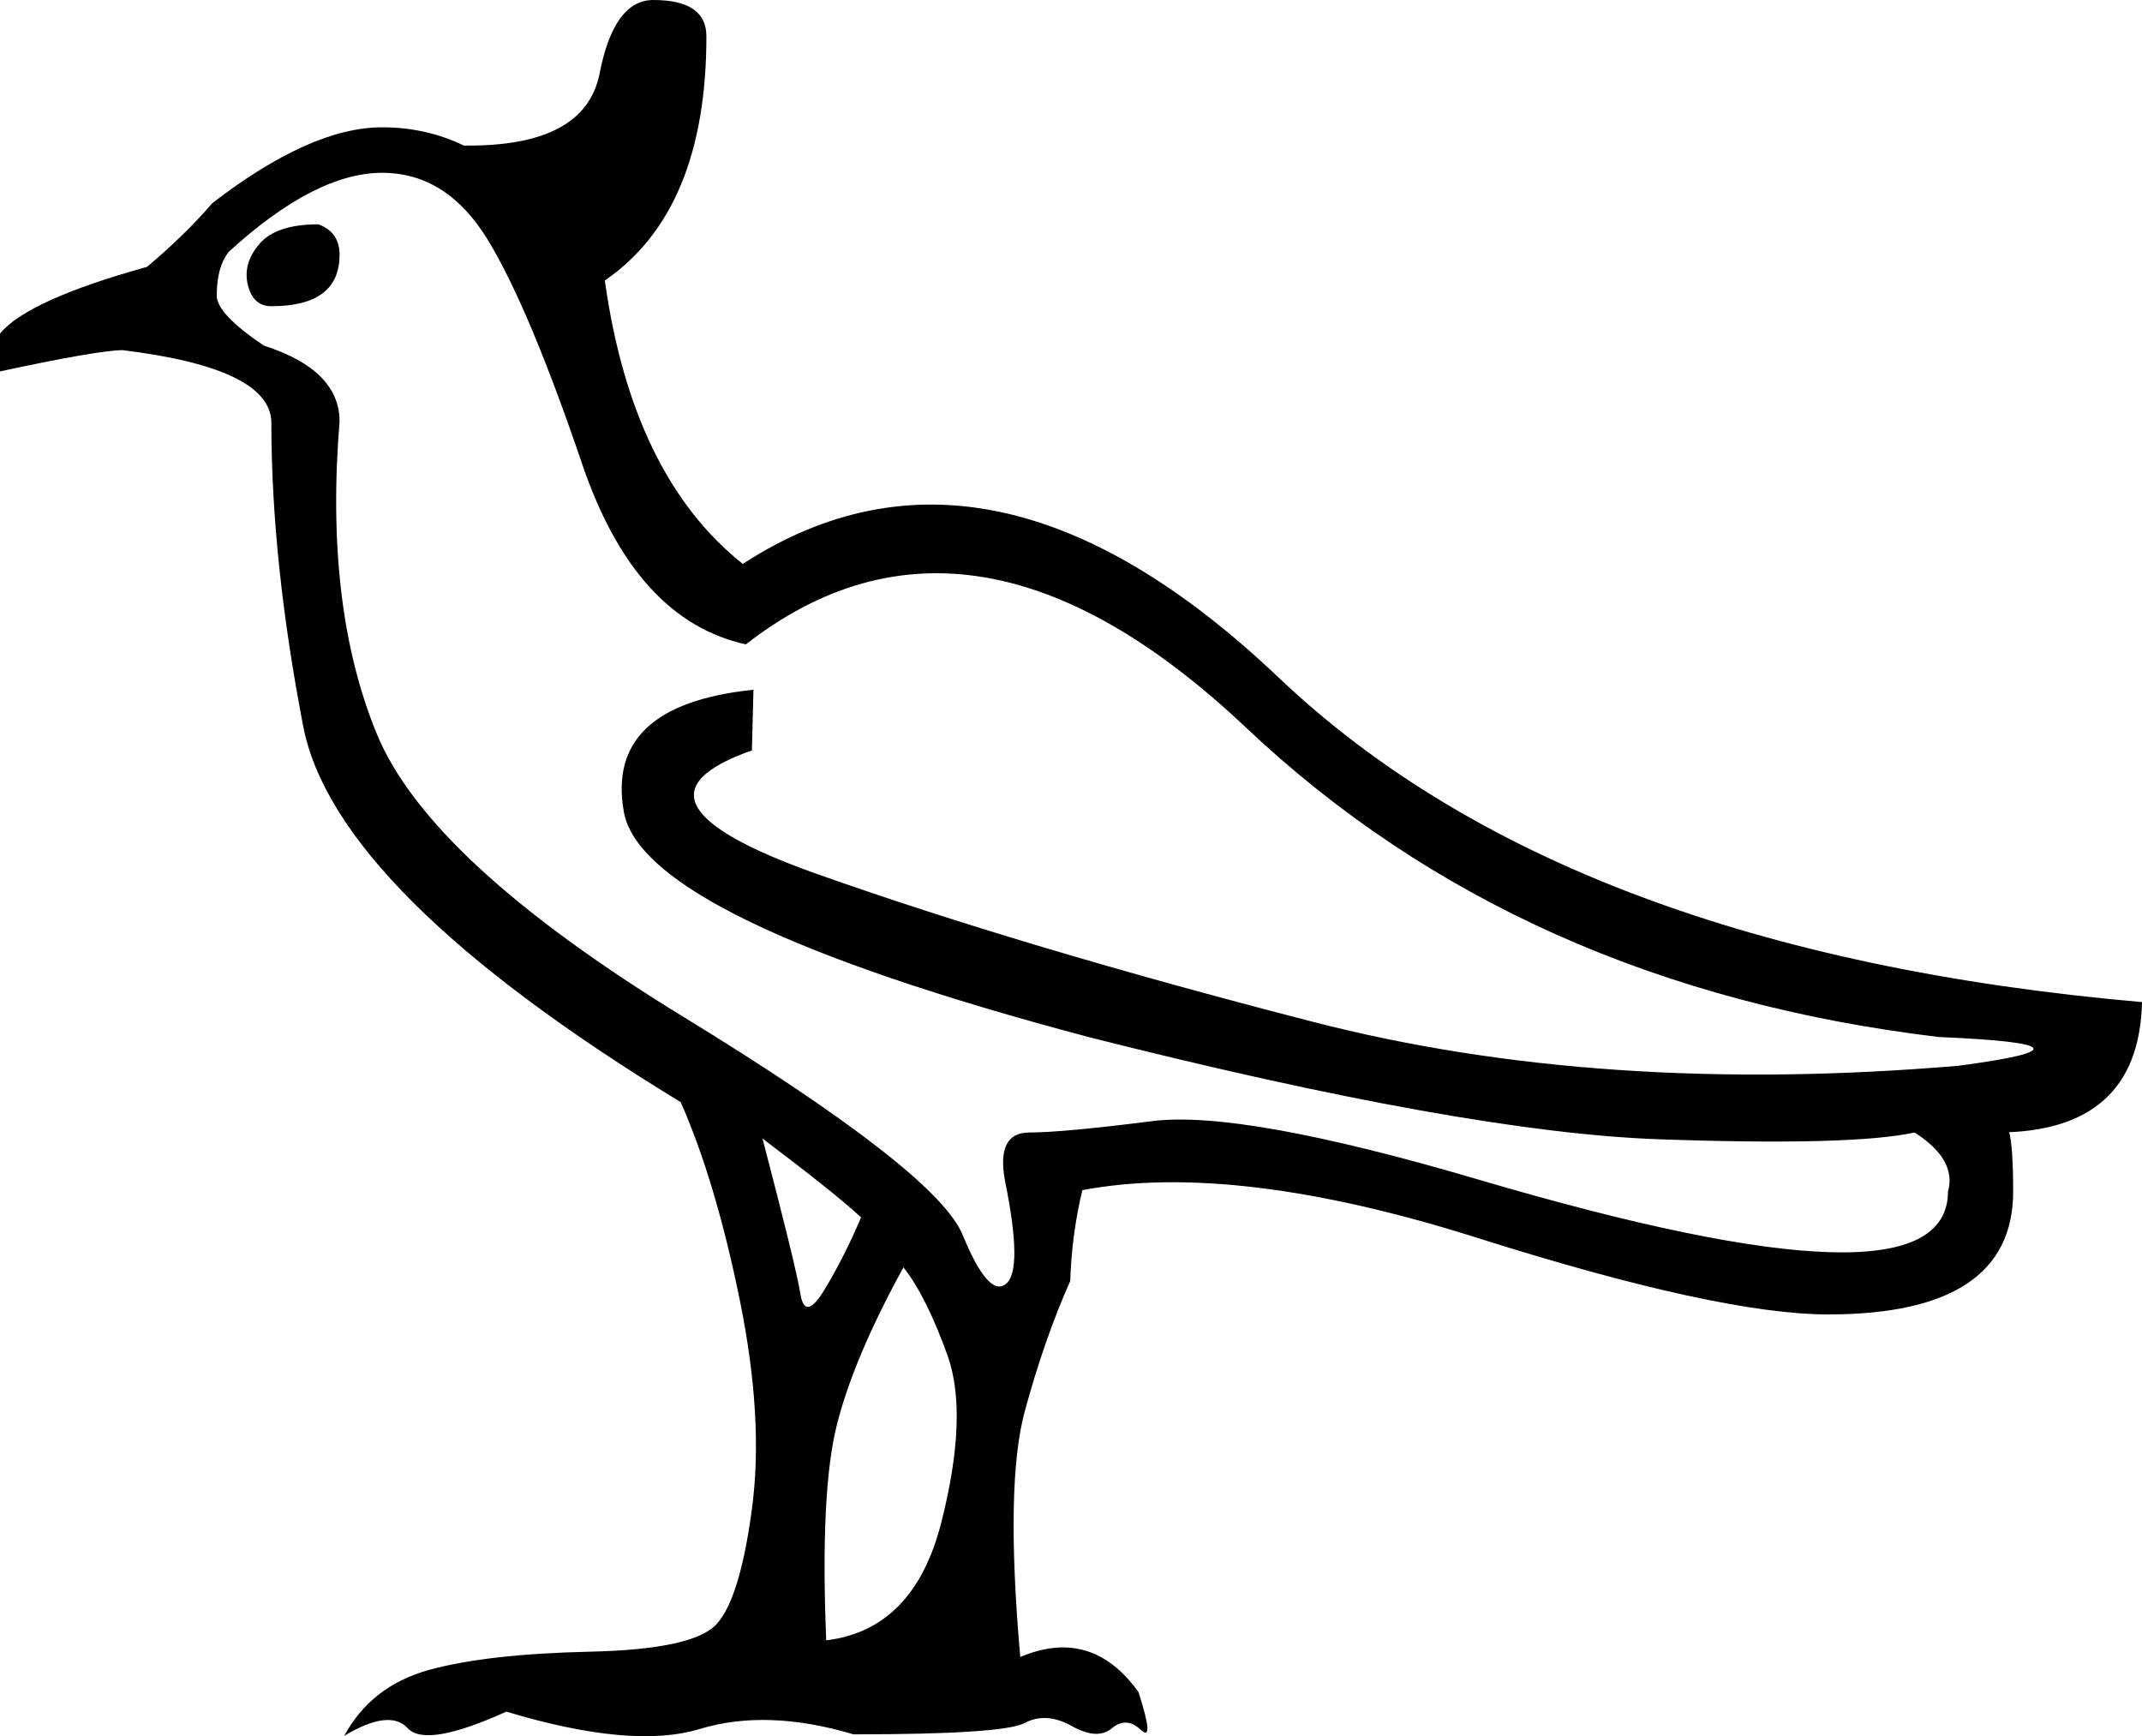 <?xml version='1.0' encoding ='UTF-8' standalone='yes'?>
<svg width='22.078' height='17.894' xmlns='http://www.w3.org/2000/svg' xmlns:xlink='http://www.w3.org/1999/xlink' xmlns:inkscape='http://www.inkscape.org/namespaces/inkscape'>
<path style='fill:#000000; stroke:none' d=' M 3.5 2.625  Q 3.5 3.156 2.797 3.156  Q 2.609 3.156 2.555 2.938  Q 2.5 2.719 2.672 2.516  Q 2.844 2.312 3.281 2.312  Q 3.5 2.391 3.5 2.625  Z  M 7.859 11.734  Q 8.203 13.047 8.25 13.336  Q 8.297 13.625 8.5 13.289  Q 8.703 12.953 8.875 12.547  Q 8.625 12.312 7.859 11.734  Z  M 22.078 10.328  Q 22.047 11.672 20.578 11.672  Q 20.75 11.344 20.75 12.281  Q 20.75 13.547 18.844 13.547  Q 17.719 13.547 15.227 12.758  Q 12.734 11.969 11.156 12.266  Q 11.047 12.719 11.031 13.203  Q 10.766 13.797 10.562 14.547  Q 10.359 15.297 10.516 17.078  Q 11.25 16.766 11.734 17.438  Q 11.906 17.969 11.758 17.828  Q 11.609 17.688 11.461 17.812  Q 11.312 17.938 11.047 17.789  Q 10.781 17.641 10.562 17.758  Q 10.344 17.875 8.797 17.875  Q 7.906 17.609 7.211 17.82  Q 6.516 18.031 5.219 17.641  Q 4.391 18.016 4.203 17.812  Q 4.016 17.609 3.547 17.891  Q 3.828 17.375 4.422 17.211  Q 5.016 17.047 6.078 17.023  Q 7.141 17 7.383 16.742  Q 7.625 16.484 7.75 15.555  Q 7.875 14.625 7.625 13.398  Q 7.375 12.172 7.016 11.359  Q 3.453 9.188 3.125 7.484  Q 2.797 5.781 2.797 4.359  Q 2.797 3.797 1.266 3.609  Q 1.016 3.609 0 3.828  L 0 3.438  Q 0.281 3.094 1.516 2.75  Q 1.906 2.422 2.188 2.094  Q 3.203 1.312 3.938 1.312  Q 4.391 1.312 4.781 1.5  Q 6.031 1.516 6.18 0.758  Q 6.328 0 6.734 0  Q 7.281 0 7.281 0.375  Q 7.281 2.172 6.234 2.891  Q 6.516 4.906 7.656 5.812  Q 10.203 4.156 13.18 6.984  Q 16.156 9.812 22.078 10.328  Z  M 19.734 11.672  Q 19.094 11.812 17.102 11.742  Q 15.109 11.672 11.219 10.688  Q 6.625 9.469 6.43 8.367  Q 6.234 7.266 7.766 7.109  L 7.75 7.734  Q 6.281 8.25 8.422 9.008  Q 10.562 9.766 13.531 10.531  Q 16.5 11.297 20.188 10.984  Q 21.828 10.766 19.984 10.688  Q 15.672 10.172 12.844 7.5  Q 10.016 4.828 7.688 6.641  Q 6.547 6.391 6 4.781  Q 5.453 3.172 5.031 2.477  Q 4.609 1.781 3.938 1.781  Q 3.25 1.781 2.359 2.594  Q 2.234 2.75 2.234 3.047  Q 2.234 3.234 2.719 3.562  Q 3.5 3.812 3.5 4.344  Q 3.344 6.25 3.883 7.562  Q 4.422 8.875 7.039 10.477  Q 9.656 12.078 9.922 12.727  Q 10.188 13.375 10.367 13.234  Q 10.547 13.094 10.359 12.172  Q 10.266 11.672 10.609 11.672  Q 10.953 11.672 11.875 11.555  Q 12.797 11.438 15.234 12.156  Q 17.672 12.875 18.875 12.906  Q 20.078 12.938 20.078 12.281  Q 20.172 11.953 19.734 11.672  Z  M 8.516 16.906  Q 9.422 16.797 9.703 15.688  Q 9.984 14.578 9.766 13.969  Q 9.547 13.359 9.312 13.062  Q 8.797 14 8.625 14.688  Q 8.453 15.375 8.516 16.906  Z '/></svg>

